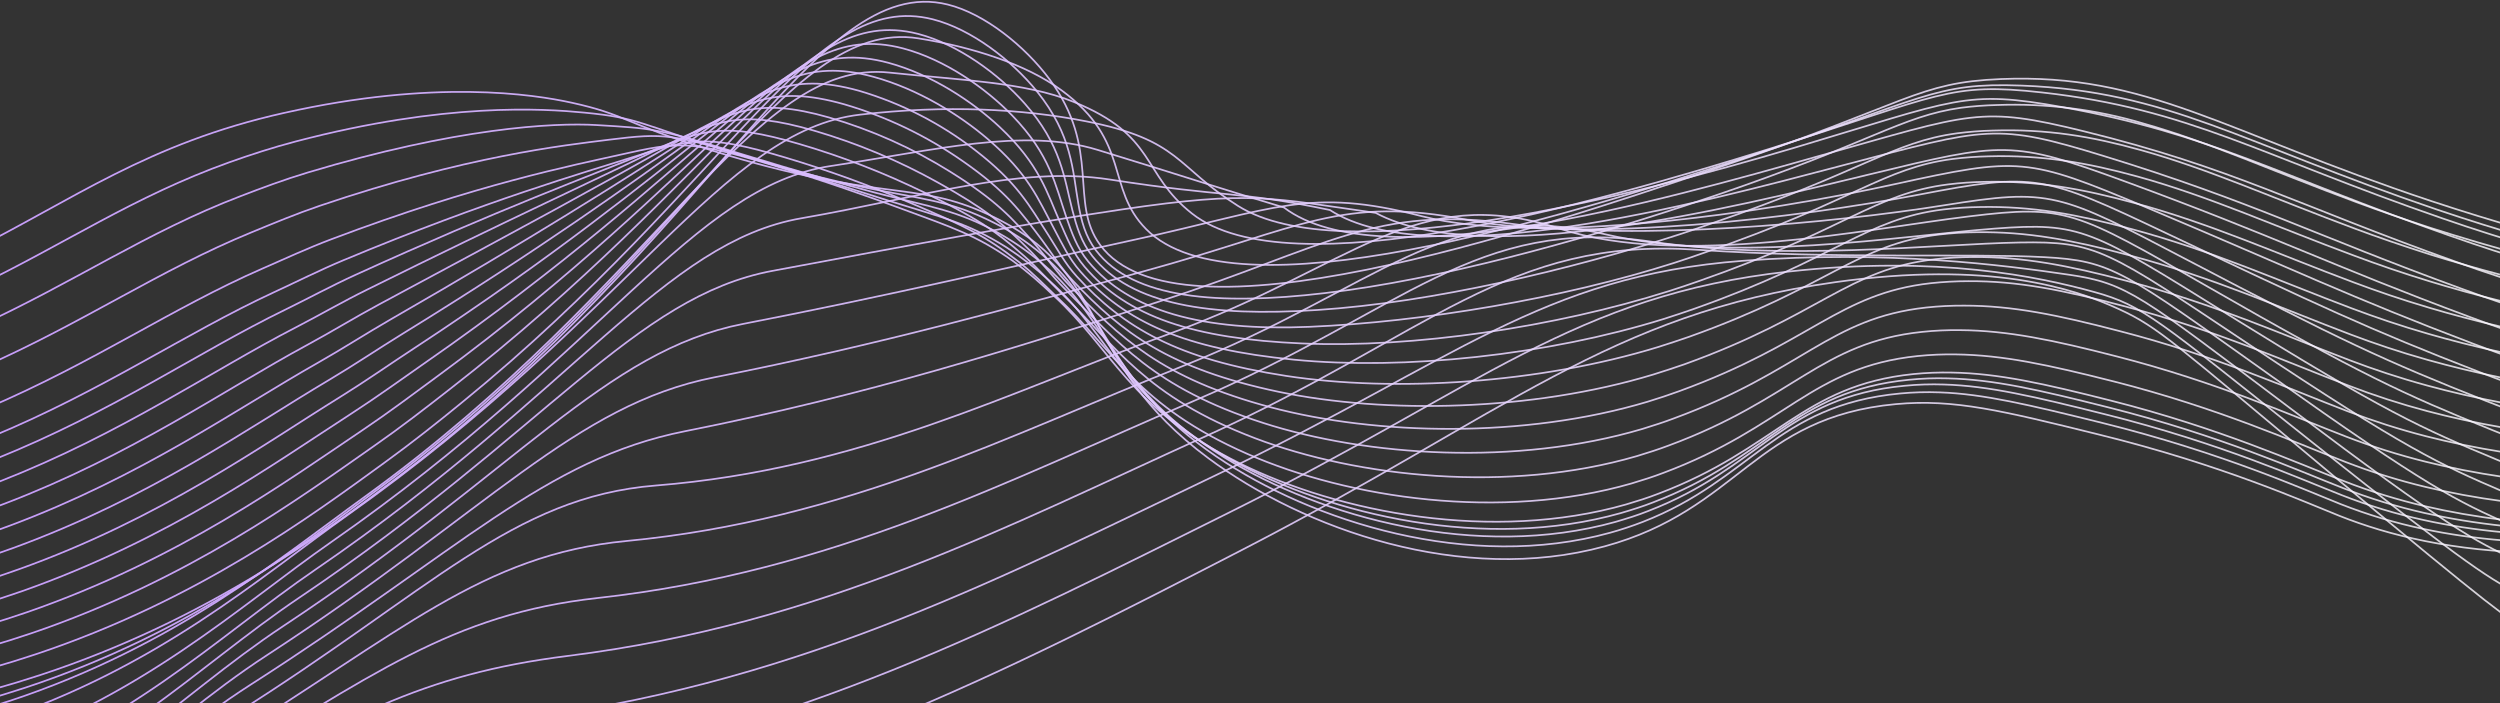 <svg width="1429" height="402" viewBox="0 0 1429 402" fill="none" xmlns="http://www.w3.org/2000/svg">
<rect x="0" y="0" width="1429" height="402" fill="#333333" stroke="none"/>
<path d="M-292.451 217.447C-165.695 206.841 -76.235 173.105 -17.608 143.898C41.676 114.362 84.374 81.961 162.394 64.542C248.447 45.187 304.674 53.858 326.913 58.735C357.746 65.51 355.829 70.116 406.269 85.832C503.161 116.026 521.567 102.594 564.981 122.607C636.963 155.782 615.498 206.125 690.789 261.964C745.313 302.417 835.585 334.604 917.244 312.288C994.142 291.268 1002.79 238.487 1083.7 230.996C1116.93 227.919 1144.57 234.751 1199.83 248.416C1270.65 265.835 1318.21 287.32 1337.25 294.868C1393.67 317.262 1484.74 331.353 1633.38 287.126" stroke="url(#paint0_linear_379_3615)" stroke-miterlimit="10"/>
<path d="M-293.303 234.519C-170.688 225.364 -79.022 194.821 -15.073 164.55C36.876 139.62 76.496 112.291 131.097 92.762C143.039 88.504 155.62 84.381 169.169 80.82C254.544 58.406 310.558 62.103 333.939 64.368C365.294 67.387 365.294 70.832 414.727 86.103C449.566 96.846 474.38 102.981 493.599 107.007C526.271 113.839 542.626 114.304 568.407 127.446C578.027 132.309 587.054 138.265 595.31 145.195C633.498 177.228 631.872 217.835 695.222 260.881C750.365 298.352 840.037 326.688 920.303 304.526C926.662 302.767 932.928 300.687 939.077 298.294C1001.13 274.119 1015.07 231.596 1086.18 224.919C1093.67 224.204 1101.2 223.991 1108.72 224.28C1134 225.17 1160.13 231.48 1201.51 241.7C1270.07 258.732 1316.89 279.81 1337.89 288.152C1353.27 294.205 1369.13 298.958 1385.31 302.359C1441.28 314.281 1520.41 315.52 1631.72 285.094" stroke="url(#paint1_linear_379_3615)" stroke-miterlimit="10"/>
<path d="M-294.154 253.1C-175.701 245.358 -81.732 218.261 -12.537 186.557C42.412 161.395 83.871 132.653 137.465 112.136C149.698 107.433 162.375 102.672 175.982 98.588C260.68 73.097 316.403 70.019 341.023 71.49C372.746 73.426 374.856 73.058 423.205 87.865C457.057 98.259 481.774 105.284 500.626 110.22C532.387 118.485 547.659 120.149 571.775 133.795C580.964 139.05 589.602 145.216 597.556 152.201C634.447 184.021 636.266 222.19 699.693 261.364C755.455 295.836 844.528 320.32 923.4 298.313C930.077 296.378 936.252 294.442 942.039 292.12C1006.05 267.5 1020.21 226.951 1088.71 220.506C1096.15 219.774 1103.62 219.534 1111.09 219.79C1136.79 220.544 1162.88 226.68 1203.26 236.803C1269.57 253.371 1315.61 274.1 1338.59 283.042C1353.85 289.041 1369.56 293.804 1385.58 297.288C1441.05 309.481 1519.81 312.056 1630.02 284.649" stroke="url(#paint2_linear_379_3615)" stroke-miterlimit="10"/>
<path d="M-294.987 272.939C-180.695 266.687 -84.48 242.783 -9.982 209.918C47.89 184.37 91.245 154.311 143.794 132.788C156.336 127.64 169.13 122.259 182.756 117.633C266.777 89.104 322.113 83.123 348.068 79.871C380.179 75.865 384.379 76.542 431.663 90.884C464.567 100.891 489.187 108.826 507.768 114.672C538.6 124.349 552.826 127.253 575.278 141.382C583.967 147.037 592.164 153.415 599.782 160.447C635.376 192.034 640.757 227.745 704.106 263.029C760.565 294.5 848.96 315.152 926.439 293.281C933.058 291.346 939.194 289.41 944.942 287.145C1010.87 261.984 1025.32 223.486 1091.17 217.08C1098.55 216.33 1105.97 216.065 1113.39 216.286C1139.52 216.886 1165.65 222.886 1204.96 232.816C1268.99 248.9 1314.3 269.261 1339.23 278.958C1354.39 284.866 1369.98 289.634 1385.85 293.223C1440.82 305.688 1519.21 309.617 1628.29 285.21" stroke="url(#paint3_linear_379_3615)" stroke-miterlimit="10"/>
<path d="M-295.839 292.817C-185.689 288.017 -87.268 267.345 -7.447 233.3C53.367 207.344 98.6 175.95 150.142 153.46C162.975 147.866 175.865 141.847 189.549 136.698C272.893 105.188 327.726 94.465 355.133 88.31C387.514 81.033 393.843 80.084 440.14 93.962C472.173 103.639 496.58 112.427 514.851 119.124C544.755 130.195 557.916 134.375 578.723 148.969C586.896 155.011 594.655 161.594 601.949 168.673C636.266 199.989 645.208 233.261 708.499 264.771C765.655 293.223 853.353 310.062 929.457 288.346C935.999 286.41 942.096 284.475 947.825 282.249C1015.68 256.564 1030.39 220.312 1093.61 213.828C1100.94 213.088 1108.31 212.798 1115.67 212.957C1142.19 213.422 1168.24 219.267 1206.64 229.003C1268.42 244.642 1312.98 264.655 1339.86 275.049C1354.92 280.899 1370.37 285.678 1386.1 289.352C1440.59 302.107 1518.61 307.352 1626.59 285.984" stroke="url(#paint4_linear_379_3615)" stroke-miterlimit="10"/>
<path d="M-296.651 305.63C-190.643 302.281 -89.997 284.862 -4.873 249.635C58.864 223.254 105.993 190.467 156.53 167.085C169.633 161.027 182.659 154.447 196.382 148.717C279.009 114.227 333.397 98.859 362.178 89.665C394.849 79.252 403.424 76.523 448.599 89.955C473.546 97.4 498.034 106.306 521.935 116.627C550.968 129.072 563.026 134.569 582.13 149.53C590.472 156.092 597.091 163.079 604.253 169.873C637.292 200.841 649.815 231.809 712.99 259.448C770.9 284.862 857.863 297.907 932.574 276.345C939.058 274.41 945.116 272.474 950.806 270.287C1020.62 244.138 1035.58 209.802 1096.16 203.512C1103.44 202.77 1110.75 202.459 1118.05 202.583C1145 202.951 1171.01 208.583 1208.36 218.067C1267.88 233.203 1311.7 252.906 1340.52 263.997C1355.48 269.785 1370.81 274.569 1386.41 278.32C1440.39 291.365 1518.03 297.965 1624.91 279.597" stroke="url(#paint5_linear_379_3615)" stroke-miterlimit="10"/>
<path d="M-297.542 314.765C-195.695 312.83 -92.823 298.643 -2.376 262.274C64.283 235.467 113.271 201.247 162.839 177.112C176.233 170.57 189.356 163.408 203.137 157.137C285.144 119.724 339.107 99.73 369.243 87.459C402.146 74.007 412.946 69.4 457.076 82.368C481.803 89.635 505.865 98.999 529 110.356C557.084 124.137 568.116 130.988 585.555 146.472C593.297 153.305 599.394 160.582 606.498 167.453C638.279 198.228 654.402 226.525 717.422 250.506C776.126 272.842 862.334 282.133 935.651 260.706C942.058 258.771 948.058 256.835 953.748 254.687C1025.52 228.132 1040.79 195.77 1098.66 189.712C1105.88 188.95 1113.14 188.614 1120.4 188.705C1147.73 188.938 1173.74 194.396 1210.07 203.764C1267.32 218.454 1310.39 237.79 1341.18 249.616C1356.04 255.33 1371.23 260.12 1386.68 263.958C1440.18 277.294 1517.45 285.249 1623.22 269.862" stroke="url(#paint6_linear_379_3615)" stroke-miterlimit="10"/>
<path d="M-298.374 324.036C-200.689 323.591 -95.629 312.559 0.179 275.048C69.741 247.796 120.568 212.105 169.169 187.099C182.853 180.034 196.111 172.292 209.931 165.518C291.28 125.22 344.855 100.678 376.288 85.194C409.637 68.781 422.469 62.239 465.534 74.742C490.082 81.933 513.746 91.853 536.084 104.317C563.181 119.394 573.207 127.678 589.001 143.55C596.085 150.672 601.698 158.182 608.724 165.189C639.266 195.634 659.047 221.415 721.874 241.7C781.391 260.919 866.786 266.474 938.651 245.222C945 243.287 950.961 241.351 956.613 239.222C1030.34 212.125 1045.78 181.795 1101.1 175.776C1108.26 175.014 1115.46 174.652 1122.66 174.692C1150.42 174.692 1176.39 180.073 1211.69 189.286C1266.7 203.473 1308.99 222.499 1341.76 235.003C1356.52 240.668 1371.59 245.477 1386.9 249.403C1439.89 262.951 1516.79 272.261 1621.44 259.932" stroke="url(#paint7_linear_379_3615)" stroke-miterlimit="10"/>
<path d="M-299.225 333.346C-205.682 334.353 -98.416 326.514 2.715 287.862C75.2 260.164 127.865 222.983 175.517 197.221C189.453 189.692 202.866 181.428 216.705 173.995C297.416 130.814 350.642 101.723 383.353 83.026C417.108 63.671 431.992 55.154 474.012 67.193C498.373 74.302 521.642 84.722 543.168 98.162C569.433 114.555 578.278 124.272 592.427 140.53C598.872 147.962 604.04 155.666 610.969 162.808C640.273 192.944 663.673 216.151 726.306 232.796C786.675 248.842 871.238 250.738 941.768 229.622C948.058 227.686 953.981 225.751 959.594 223.68C1035.29 196.176 1050.95 167.782 1103.65 161.879C1110.76 161.115 1117.91 160.727 1125.06 160.717C1153.22 160.543 1179.26 165.808 1213.49 174.827C1266.22 188.55 1307.77 207.247 1342.5 220.448C1357.14 226.074 1372.08 230.914 1387.25 234.945C1439.76 248.842 1516.29 259.429 1619.84 250.119" stroke="url(#paint8_linear_379_3615)" stroke-miterlimit="10"/>
<path d="M-300.078 342.617C-210.676 345.017 -101.165 340.353 5.288 300.578C80.773 272.416 135.161 233.725 181.904 207.247C196.111 199.196 209.659 190.409 223.537 182.434C303.59 136.427 356.487 102.807 390.455 80.8C424.695 58.6 441.572 48.032 482.528 59.606C506.72 66.69 529.599 77.659 550.271 92.084C575.626 109.736 583.368 120.962 595.871 137.588C601.678 145.33 606.343 153.208 613.291 160.505C641.395 190.312 668.453 210.828 730.854 223.951C792.075 236.783 875.785 235.061 944.941 214.099C951.154 212.164 957.038 210.228 962.632 208.293C1040.28 180.363 1056.18 153.905 1106.23 148.156C1113.3 147.352 1120.4 146.938 1127.52 146.917C1156.09 146.724 1182.02 151.698 1215.33 160.466C1265.79 173.724 1306.59 192.092 1343.29 205.989C1356.55 211.022 1371.24 215.996 1387.67 220.448C1439.68 234.616 1515.84 246.558 1618.27 240.248" stroke="url(#paint9_linear_379_3615)" stroke-miterlimit="10"/>
<path d="M-300.929 351.618C-215.766 355.489 -104.029 354.018 7.785 313.14C86.096 284.513 142.362 244.274 188.214 217.099C202.672 208.525 216.376 199.235 230.292 190.68C309.764 141.847 362.371 103.717 397.462 78.42C432.185 53.258 451.037 40.755 490.948 51.864C514.998 58.93 537.514 70.431 557.336 85.775C581.82 104.704 588.304 117.459 599.278 134.414C604.446 142.466 608.646 150.537 615.44 157.969C642.343 187.409 673.041 205.351 735.19 214.874C797.339 224.396 880.141 219.132 947.903 198.325C954.058 196.389 959.903 194.454 965.458 192.518C1045.09 164.163 1061.21 139.64 1108.69 134.027C1115.68 133.21 1122.72 132.777 1129.76 132.73C1158.8 132.362 1184.65 137.201 1216.86 145.853C1265.08 158.627 1305.1 176.686 1343.77 191.26C1356.97 196.254 1371.55 201.209 1387.79 205.757C1439.29 220.196 1515.09 233.474 1616.41 230.203" stroke="url(#paint10_linear_379_3615)" stroke-miterlimit="10"/>
<path d="M-301.761 360.502C-220.683 365.863 -106.836 367.508 10.34 325.546C91.632 296.513 149.581 254.629 194.543 226.835C209.272 217.719 223.131 207.944 237.124 198.809C315.977 147.13 368.314 104.549 404.508 75.845C439.792 47.935 460.638 33.264 499.348 43.929C525.051 51.013 548.394 65.665 564.362 79.271C587.994 99.439 593.394 113.762 602.666 131.046C607.156 139.408 610.911 147.672 617.608 155.26C643.331 184.292 677.609 199.564 739.545 205.583C802.507 211.757 884.515 203.009 950.884 182.357C956.961 180.421 962.768 178.486 968.303 176.55C1049.89 147.75 1066.22 125.162 1111.03 119.704C1117.97 118.875 1124.96 118.416 1131.95 118.33C1161.35 117.769 1187.21 122.491 1218.51 130.969C1264.46 143.279 1303.67 161.008 1344.32 176.279C1357.46 181.215 1371.92 186.189 1387.94 190.796C1438.96 205.525 1514.39 220.138 1614.59 219.828" stroke="url(#paint11_linear_379_3615)" stroke-miterlimit="10"/>
<path d="M-302.613 369.27C-225.676 376.102 -109.72 380.651 12.876 337.818C96.935 308.088 156.781 264.849 200.892 236.377C215.853 226.7 229.924 216.461 243.879 206.745C322.19 152.337 374.275 105.149 411.572 73.194C447.437 42.458 470.064 25.735 507.883 35.916C532.677 42.651 555.904 58.078 571.504 72.691C594.285 94.097 598.388 109.969 606.149 127.601C610.021 136.272 613.291 144.692 619.911 152.434C644.453 181.157 682.37 193.622 744.074 196.312C807.946 199.08 889.064 186.905 954.039 166.389C960.065 164.466 965.826 162.531 971.323 160.582C1054.9 131.395 1071.45 110.704 1113.62 105.401C1120.51 104.549 1127.43 104.064 1134.37 103.949C1164.18 103.233 1190.04 107.82 1220.33 116.104C1263.99 127.93 1302.49 145.427 1345.13 161.318C1358.21 166.234 1372.54 171.17 1388.39 175.854C1438.9 190.873 1513.96 206.822 1613.06 209.57" stroke="url(#paint12_linear_379_3615)" stroke-miterlimit="10"/>
<path d="M-303.465 377.902C-230.69 386.167 -112.507 393.909 15.411 349.953C102.393 319.778 164 274.874 207.24 245.842C222.433 235.642 236.659 224.899 250.673 214.603C328.422 157.427 380.352 105.71 418.617 70.387C455.101 36.806 479.586 17.954 516.264 27.69C540.167 34.058 563.297 50.277 578.49 65.936C600.459 88.581 603.265 106.039 609.459 124.001C612.594 133.001 615.517 141.595 622.02 149.472C645.537 177.808 687.073 189.421 748.525 186.809C813.133 184.06 893.534 170.57 957.135 150.208C963.096 148.285 968.813 146.35 974.284 144.401C1059.87 114.943 1076.59 96.013 1116.14 90.865C1122.97 90.006 1129.85 89.502 1136.73 89.355C1166.94 88.504 1192.86 92.917 1222.05 100.968C1263.37 112.427 1301.19 129.711 1345.79 146.182C1358.81 151.06 1373.02 155.995 1388.66 160.756C1438.69 176.066 1513.38 193.351 1611.36 199.118" stroke="url(#paint13_linear_379_3615)" stroke-miterlimit="10"/>
<path d="M-304.394 386.437C-235.761 396.115 -115.372 407.089 17.869 361.992C107.774 331.372 171.026 284.823 213.491 255.132C228.976 244.371 243.356 233.183 257.37 222.228C334.597 162.227 386.236 106.097 425.604 67.387C462.786 31 489.167 10.135 524.819 19.386C547.813 25.387 570.845 42.38 585.652 59.084C606.807 82.929 608.259 101.975 613.001 120.246C615.44 129.575 617.975 138.324 624.382 146.376C646.64 174.324 691.621 181.215 752.958 177.189C818.417 172.95 897.966 154.118 960.174 133.911C965.98 131.975 971.787 130.04 977.187 128.104C1064.73 98.201 1081.7 81.187 1118.61 76.213C1125.39 75.331 1132.21 74.801 1139.03 74.626C1169.65 73.62 1195.47 77.897 1223.73 85.794C1262.89 96.691 1299.88 113.549 1346.42 130.814C1359.41 135.653 1373.52 140.492 1389.01 145.427C1438.54 160.911 1512.88 179.628 1609.65 188.415" stroke="url(#paint14_linear_379_3615)" stroke-miterlimit="10"/>
<path d="M-305.148 394.876C-240.676 406.044 -118.1 420.173 20.502 373.953C113.406 342.888 178.246 294.597 219.86 264.384C235.498 253.042 250.17 241.429 264.183 229.932C341.003 167.376 392.314 106.446 432.572 64.406C470.354 25.096 498.477 2.218 533.219 11.044C555.303 16.677 578.278 34.444 592.678 52.174C613.04 77.335 613.098 97.852 616.388 116.472C618.072 126.149 620.259 135.033 626.55 143.24C647.685 170.802 696.228 174.75 757.332 167.531C823.585 159.788 902.38 137.627 963.174 117.556C968.981 115.62 974.652 113.685 980.052 111.904C1069.57 81.555 1086.74 66.4 1121.03 61.58C1127.8 60.711 1134.61 60.194 1141.43 60.032C1169.83 58.963 1198.21 62.559 1225.44 70.677C1262.33 81.11 1298.56 97.639 1347.08 115.601C1360.01 120.381 1373.99 125.278 1389.22 130.233C1460.43 153.021 1533.65 168.971 1607.89 177.866" stroke="url(#paint15_linear_379_3615)" stroke-miterlimit="10"/>
<path d="M-306 403.257C-245.67 415.877 -120.888 433.2 23.037 385.837C118.787 354.327 185.349 304.41 226.266 273.578C407.875 136.601 465.36 -16.382 541.755 2.605C562.929 7.87 585.846 26.412 599.82 45.187C629.666 85.252 610.853 115.64 628.853 140.027C672.983 199.834 871.489 133.04 983.052 95.51C1091.83 58.91 1095.85 47.122 1143.7 45.187C1227.22 41.761 1270.63 75.303 1389.51 114.865C1460.19 138.275 1532.7 155.755 1606.29 167.124" stroke="url(#paint16_linear_379_3615)" stroke-miterlimit="10"/>
<path d="M-306 408.793C-244.064 422.593 -123.152 438.406 14.444 393.076C109.419 361.702 173.156 311.301 217.072 278.881C392.507 149.531 447.224 9.438 525.051 21.941C555.458 26.819 586.33 36.593 606.711 51.574C646.756 81.033 631.872 107.375 655.098 130.93C705.944 182.531 891.096 124.601 997.317 90.168C1100.79 56.51 1104.97 46.987 1155.54 48.922C1239.58 52.135 1281.02 81.826 1393.01 119.801C1462.88 143.481 1534.83 160.531 1607.89 170.724" stroke="url(#paint17_linear_379_3615)" stroke-miterlimit="10"/>
<path d="M-306 414.561C-202.709 438.338 -94.888 433.486 5.85 400.528C100.051 369.308 160.846 318.385 207.879 284.397C376.907 162.344 429.824 33.051 508.367 41.49C548.219 45.787 585.691 46.871 613.601 58.194C661.486 77.549 652.156 99.033 681.344 122.065C737.106 166.021 910.702 116.375 1011.6 85.039C1109.6 54.322 1113.95 46.871 1167.41 52.871C1251.76 62.316 1291.42 88.755 1396.52 124.969C1465.55 148.903 1536.91 165.523 1609.42 174.557" stroke="url(#paint18_linear_379_3615)" stroke-miterlimit="10"/>
<path d="M-306 424.819C-205.717 448.882 -100.72 444.606 -2.724 412.47C90.683 381.386 148.555 329.94 198.685 294.404C360.959 179.396 412.985 74.568 491.664 65.529C540.884 59.877 584.413 62.2 620.511 69.284C675.054 79.968 671.879 95.201 707.609 117.672C766.758 154.873 930.348 112.833 1025.87 84.4C1118.54 56.819 1122.85 51.071 1179.25 61.29C1263.88 76.62 1301.79 100.136 1400.04 134.608C1468.25 158.824 1539.05 175.024 1611.01 182.879" stroke="url(#paint19_linear_379_3615)" stroke-miterlimit="10"/>
<path d="M-306 440.438C-208.732 464.773 -106.56 461.055 -11.318 429.715C81.316 398.747 136.245 346.779 189.491 309.713C344.894 201.538 396.378 106.717 474.98 94.871C533.374 86.084 584.936 72.652 627.401 85.678C685.834 103.6 688.021 104.839 733.854 118.581C788.997 160.408 949.974 114.536 1040.15 89.065C1127.44 64.484 1131.74 60.419 1191.12 75.032C1275.95 95.916 1312.15 116.897 1403.54 149.55C1470.94 174.041 1541.18 189.814 1612.58 196.486" stroke="url(#paint20_linear_379_3615)" stroke-miterlimit="10"/>
<path d="M-306 456.426C-211.752 481.049 -112.4 477.944 -19.873 447.484C71.986 416.67 123.955 364.121 180.336 325.546C328.713 224.009 379.617 138.324 458.199 124.736C525.942 113.046 582.304 94.504 634.33 102.613C701.415 113.065 707.357 108.962 760.139 120.033C817.991 157.253 969.581 116.607 1054.34 94.252C1136.25 72.671 1140.54 70.097 1202.89 89.297C1288.05 115.465 1322.41 134.22 1406.97 165.014C1473.54 189.783 1543.25 205.131 1614.07 210.615" stroke="url(#paint21_linear_379_3615)" stroke-miterlimit="10"/>
<path d="M-306 472.723C-214.793 497.585 -118.288 495.06 -28.506 465.465C62.58 434.787 111.548 381.657 171.104 341.592C312.396 246.538 362.72 169.524 441.592 154.814C518.49 140.472 580.678 128.704 641.182 119.743C715.893 108.672 726.616 113.259 786.346 121.678C847.005 154.408 989.187 118.969 1068.7 99.652C1145.23 81.071 1149.53 79.871 1214.83 103.775C1300.15 135.014 1332.8 151.834 1410.47 180.712C1476.23 205.747 1545.4 220.671 1615.64 224.977" stroke="url(#paint22_linear_379_3615)" stroke-miterlimit="10"/>
<path d="M-306 489.233C-233.941 510.078 -136.643 517.104 -37.08 483.678C53.289 453.329 99.18 399.386 161.91 357.869C295.983 269.145 345.784 200.512 424.888 185.125C511.135 168.363 579.729 151.969 648.092 137.105C729.964 119.278 747.771 106.833 812.61 123.556C879.792 140.879 1008.79 121.62 1082.96 105.285C1154.11 89.684 1158.45 89.8 1226.67 118.465C1312.42 154.602 1343.12 169.718 1414.07 196.622C1458.18 213.344 1524.72 235.216 1617.3 239.551" stroke="url(#paint23_linear_379_3615)" stroke-miterlimit="10"/>
<path d="M-306 506.033C-232.257 528.02 -138.907 533.575 -45.673 502.162C43.922 471.968 86.774 417.328 152.717 374.418C279.473 291.907 328.558 231.461 408.204 215.706C503.819 196.776 578.955 175.621 654.982 154.737C744.229 130.214 766.507 111.556 838.856 125.704C907.819 139.253 1028.38 124.388 1097.25 111.188C1163.05 98.568 1167.55 99.73 1238.54 133.446C1324.71 174.344 1353.39 187.95 1417.57 212.802C1461.05 229.641 1526.6 251.513 1618.87 254.416" stroke="url(#paint24_linear_379_3615)" stroke-miterlimit="10"/>
<path d="M-306 523.027C-230.515 546.253 -141.172 550.24 -54.267 520.859C34.553 490.82 74.328 435.464 143.523 391.18C262.905 314.765 311.332 262.429 391.501 246.5C496.58 225.616 578.278 199.544 661.873 172.583C758.648 141.382 785.262 116.936 865.102 128.066C935.941 137.937 1047.97 127.466 1111.51 117.304C1171.86 107.627 1176.64 109.852 1250.38 148.64C1337.1 194.222 1363.65 206.454 1421.08 229.196C1463.93 246.171 1528.46 268.12 1620.44 269.474" stroke="url(#paint25_linear_379_3615)" stroke-miterlimit="10"/>
<path d="M-306 540.272C-228.908 564.602 -143.417 567.137 -62.861 539.788C25.186 509.885 61.844 453.755 134.329 408.173C246.26 337.759 292.712 284.087 374.817 277.526C491.219 268.216 577.659 223.719 668.763 190.66C773.145 152.801 808.12 103.562 891.347 130.659C960.871 153.363 1067.48 130.659 1125.8 123.653C1180.73 116.975 1185.8 120.13 1262.25 164.047C1349.56 214.235 1373.87 225.267 1424.58 245.822C1466.79 262.952 1530.34 284.92 1622 284.784" stroke="url(#paint26_linear_379_3615)" stroke-miterlimit="10"/>
<path d="M-306 558.079C-227.225 583.589 -145.681 584.557 -71.435 559.395C15.818 529.627 49.322 472.645 125.136 425.845C229.653 361.334 275.467 317.127 358.113 309.23C483.922 297.172 577.117 248.59 675.673 209.415C787.739 164.898 825.424 112.427 917.612 133.93C990.736 151.001 1087.12 134.666 1140.06 130.678C1189.59 126.943 1195.11 131.008 1274.09 180.15C1362.1 234.887 1384.09 244.816 1428.1 263.126C1469.66 280.429 1532.22 302.378 1623.59 300.752" stroke="url(#paint27_linear_379_3615)" stroke-miterlimit="10"/>
<path d="M-306 577.008C-225.56 603.699 -147.965 603.177 -80.029 579.912C6.45 550.279 36.741 492.368 115.942 444.426C212.834 385.76 258.202 351.076 341.429 341.843C476.683 326.843 576.613 274.391 682.563 229.1C802.41 177.866 843.211 123.266 943.858 138.13C1020.39 149.434 1106.67 139.485 1154.34 138.614C1198.44 137.801 1204.46 142.756 1285.96 197.164C1374.7 256.41 1394.35 265.352 1431.61 281.358C1472.5 298.894 1534.19 320.766 1625.16 317.649" stroke="url(#paint28_linear_379_3615)" stroke-miterlimit="10"/>
<path d="M-306 596.266C-223.876 624.138 -150.23 622.086 -88.623 600.873C-2.918 571.356 24.102 512.401 106.748 463.451C196.072 410.534 240.879 385.431 324.726 374.902C469.347 356.747 576.149 300.617 689.454 249.209C817.198 191.279 861.444 135.343 970.103 142.756C1049.85 148.195 1126.24 144.691 1168.61 146.995C1207.24 149.066 1213.86 154.872 1297.81 214.622C1387.4 278.358 1404.41 286.487 1435.11 300.036C1475.31 317.862 1535.95 339.617 1626.73 334.991" stroke="url(#paint29_linear_379_3615)" stroke-miterlimit="10"/>
<path d="M-306 617.228C-222.192 646.261 -152.553 642.584 -97.216 623.519C-12.344 593.944 11.366 533.962 97.555 484.162C179.272 436.935 223.537 421.451 308.042 409.644C461.954 388.141 575.723 328.546 696.267 271.003C831.753 206.377 880.508 157.892 996.271 149.066C1078.76 142.795 1145.71 151.582 1182.82 157.06C1216.05 161.976 1223.27 168.673 1309.59 233.745C1400.06 301.991 1414.46 309.23 1438.54 320.359C1477.98 338.611 1537.75 360.115 1628.22 353.998" stroke="url(#paint30_linear_379_3615)" stroke-miterlimit="10"/>
<path d="M-306 637.977C-220.528 668.19 -154.817 663.003 -105.791 645.971C-21.712 616.532 -1.486 555.118 88.361 504.678C162.452 463.084 206.156 457.258 291.338 444.193C454.521 419.167 575.317 356.263 703.254 292.623C846.656 221.261 899.999 168.75 1022.61 155.201C1107.78 145.834 1165.4 158.163 1197.16 166.931C1225.01 174.673 1232.89 182.221 1321.51 252.693C1412.95 325.391 1424.6 331.914 1442.14 340.527C1480.69 359.456 1539.71 380.418 1629.88 372.811" stroke="url(#paint31_linear_379_3615)" stroke-miterlimit="10"/>
<path d="M-306 658.745C-218.902 690.12 -156.965 683.442 -114.384 668.423C-31.157 639.119 -14.473 575.963 79.167 525.195C145.633 489.155 188.756 493.065 274.654 478.742C447.011 450 574.929 383.902 710.144 314.223C861.463 236.145 919.548 179.531 1048.86 161.318C1137.02 148.911 1185.06 164.647 1211.44 176.802C1233.95 187.176 1242.41 195.751 1333.38 271.642C1425.8 348.811 1434.61 354.676 1445.64 360.676C1482.94 380.979 1541.56 400.741 1631.45 391.644" stroke="url(#paint32_linear_379_3615)" stroke-miterlimit="10"/>
<defs>
<linearGradient id="paint0_linear_379_3615" x1="-292.451" y1="186.06" x2="1556.01" y2="186.06" gradientUnits="userSpaceOnUse">
<stop stop-color="#C08EFF"/>
<stop offset="1" stop-color="white" stop-opacity="0.8"/>
</linearGradient>
<linearGradient id="paint1_linear_379_3615" x1="-293.303" y1="187.487" x2="1554.38" y2="187.487" gradientUnits="userSpaceOnUse">
<stop stop-color="#C08EFF"/>
<stop offset="1" stop-color="white" stop-opacity="0.8"/>
</linearGradient>
<linearGradient id="paint2_linear_379_3615" x1="-294.154" y1="188.94" x2="1552.71" y2="188.94" gradientUnits="userSpaceOnUse">
<stop stop-color="#C08EFF"/>
<stop offset="1" stop-color="white" stop-opacity="0.8"/>
</linearGradient>
<linearGradient id="paint3_linear_379_3615" x1="-294.987" y1="190.422" x2="1551.02" y2="190.422" gradientUnits="userSpaceOnUse">
<stop stop-color="#C08EFF"/>
<stop offset="1" stop-color="white" stop-opacity="0.8"/>
</linearGradient>
<linearGradient id="paint4_linear_379_3615" x1="-295.839" y1="191.789" x2="1549.35" y2="191.789" gradientUnits="userSpaceOnUse">
<stop stop-color="#C08EFF"/>
<stop offset="1" stop-color="white" stop-opacity="0.8"/>
</linearGradient>
<linearGradient id="paint5_linear_379_3615" x1="-296.651" y1="193.237" x2="1547.7" y2="193.237" gradientUnits="userSpaceOnUse">
<stop stop-color="#C08EFF"/>
<stop offset="1" stop-color="white" stop-opacity="0.8"/>
</linearGradient>
<linearGradient id="paint6_linear_379_3615" x1="-297.542" y1="194.722" x2="1546.05" y2="194.722" gradientUnits="userSpaceOnUse">
<stop stop-color="#C08EFF"/>
<stop offset="1" stop-color="white" stop-opacity="0.8"/>
</linearGradient>
<linearGradient id="paint7_linear_379_3615" x1="-298.374" y1="196.126" x2="1544.31" y2="196.126" gradientUnits="userSpaceOnUse">
<stop stop-color="#C08EFF"/>
<stop offset="1" stop-color="white" stop-opacity="0.8"/>
</linearGradient>
<linearGradient id="paint8_linear_379_3615" x1="-299.225" y1="197.53" x2="1542.73" y2="197.53" gradientUnits="userSpaceOnUse">
<stop stop-color="#C08EFF"/>
<stop offset="1" stop-color="white" stop-opacity="0.8"/>
</linearGradient>
<linearGradient id="paint9_linear_379_3615" x1="-300.078" y1="198.998" x2="1541.19" y2="198.998" gradientUnits="userSpaceOnUse">
<stop stop-color="#C08EFF"/>
<stop offset="1" stop-color="white" stop-opacity="0.8"/>
</linearGradient>
<linearGradient id="paint10_linear_379_3615" x1="-300.929" y1="200.412" x2="1539.37" y2="200.412" gradientUnits="userSpaceOnUse">
<stop stop-color="#C08EFF"/>
<stop offset="1" stop-color="white" stop-opacity="0.8"/>
</linearGradient>
<linearGradient id="paint11_linear_379_3615" x1="-301.761" y1="201.848" x2="1537.59" y2="201.848" gradientUnits="userSpaceOnUse">
<stop stop-color="#C08EFF"/>
<stop offset="1" stop-color="white" stop-opacity="0.8"/>
</linearGradient>
<linearGradient id="paint12_linear_379_3615" x1="-302.613" y1="203.304" x2="1536.09" y2="203.304" gradientUnits="userSpaceOnUse">
<stop stop-color="#C08EFF"/>
<stop offset="1" stop-color="white" stop-opacity="0.8"/>
</linearGradient>
<linearGradient id="paint13_linear_379_3615" x1="-303.465" y1="204.714" x2="1534.42" y2="204.714" gradientUnits="userSpaceOnUse">
<stop stop-color="#C08EFF"/>
<stop offset="1" stop-color="white" stop-opacity="0.8"/>
</linearGradient>
<linearGradient id="paint14_linear_379_3615" x1="-304.394" y1="206.14" x2="1532.75" y2="206.14" gradientUnits="userSpaceOnUse">
<stop stop-color="#C08EFF"/>
<stop offset="1" stop-color="white" stop-opacity="0.8"/>
</linearGradient>
<linearGradient id="paint15_linear_379_3615" x1="-305.148" y1="207.585" x2="1531.03" y2="207.585" gradientUnits="userSpaceOnUse">
<stop stop-color="#C08EFF"/>
<stop offset="1" stop-color="white" stop-opacity="0.8"/>
</linearGradient>
<linearGradient id="paint16_linear_379_3615" x1="-306" y1="209.02" x2="1529.45" y2="209.02" gradientUnits="userSpaceOnUse">
<stop stop-color="#C08EFF"/>
<stop offset="1" stop-color="white" stop-opacity="0.8"/>
</linearGradient>
<linearGradient id="paint17_linear_379_3615" x1="-306" y1="222.135" x2="1531" y2="222.135" gradientUnits="userSpaceOnUse">
<stop stop-color="#C08EFF"/>
<stop offset="1" stop-color="white" stop-opacity="0.8"/>
</linearGradient>
<linearGradient id="paint18_linear_379_3615" x1="-306" y1="235.254" x2="1532.46" y2="235.254" gradientUnits="userSpaceOnUse">
<stop stop-color="#C08EFF"/>
<stop offset="1" stop-color="white" stop-opacity="0.8"/>
</linearGradient>
<linearGradient id="paint19_linear_379_3615" x1="-306" y1="248.371" x2="1533.99" y2="248.371" gradientUnits="userSpaceOnUse">
<stop stop-color="#C08EFF"/>
<stop offset="1" stop-color="white" stop-opacity="0.8"/>
</linearGradient>
<linearGradient id="paint20_linear_379_3615" x1="-306" y1="261.435" x2="1535.49" y2="261.435" gradientUnits="userSpaceOnUse">
<stop stop-color="#C08EFF"/>
<stop offset="1" stop-color="white" stop-opacity="0.8"/>
</linearGradient>
<linearGradient id="paint21_linear_379_3615" x1="-306" y1="274.605" x2="1536.92" y2="274.605" gradientUnits="userSpaceOnUse">
<stop stop-color="#C08EFF"/>
<stop offset="1" stop-color="white" stop-opacity="0.8"/>
</linearGradient>
<linearGradient id="paint22_linear_379_3615" x1="-306" y1="287.722" x2="1538.43" y2="287.722" gradientUnits="userSpaceOnUse">
<stop stop-color="#C08EFF"/>
<stop offset="1" stop-color="white" stop-opacity="0.8"/>
</linearGradient>
<linearGradient id="paint23_linear_379_3615" x1="-306" y1="300.853" x2="1540.02" y2="300.853" gradientUnits="userSpaceOnUse">
<stop stop-color="#C08EFF"/>
<stop offset="1" stop-color="white" stop-opacity="0.8"/>
</linearGradient>
<linearGradient id="paint24_linear_379_3615" x1="-306" y1="313.959" x2="1541.53" y2="313.959" gradientUnits="userSpaceOnUse">
<stop stop-color="#C08EFF"/>
<stop offset="1" stop-color="white" stop-opacity="0.8"/>
</linearGradient>
<linearGradient id="paint25_linear_379_3615" x1="-306" y1="327.074" x2="1543.03" y2="327.073" gradientUnits="userSpaceOnUse">
<stop stop-color="#C08EFF"/>
<stop offset="1" stop-color="white" stop-opacity="0.8"/>
</linearGradient>
<linearGradient id="paint26_linear_379_3615" x1="-306" y1="340.194" x2="1544.54" y2="340.194" gradientUnits="userSpaceOnUse">
<stop stop-color="#C08EFF"/>
<stop offset="1" stop-color="white" stop-opacity="0.8"/>
</linearGradient>
<linearGradient id="paint27_linear_379_3615" x1="-306" y1="353.351" x2="1546.06" y2="353.351" gradientUnits="userSpaceOnUse">
<stop stop-color="#C08EFF"/>
<stop offset="1" stop-color="white" stop-opacity="0.8"/>
</linearGradient>
<linearGradient id="paint28_linear_379_3615" x1="-306" y1="366.426" x2="1547.57" y2="366.426" gradientUnits="userSpaceOnUse">
<stop stop-color="#C08EFF"/>
<stop offset="1" stop-color="white" stop-opacity="0.8"/>
</linearGradient>
<linearGradient id="paint29_linear_379_3615" x1="-306" y1="379.541" x2="1549.07" y2="379.541" gradientUnits="userSpaceOnUse">
<stop stop-color="#C08EFF"/>
<stop offset="1" stop-color="white" stop-opacity="0.8"/>
</linearGradient>
<linearGradient id="paint30_linear_379_3615" x1="-306" y1="392.661" x2="1550.5" y2="392.661" gradientUnits="userSpaceOnUse">
<stop stop-color="#C08EFF"/>
<stop offset="1" stop-color="white" stop-opacity="0.8"/>
</linearGradient>
<linearGradient id="paint31_linear_379_3615" x1="-306" y1="405.778" x2="1552.1" y2="405.778" gradientUnits="userSpaceOnUse">
<stop stop-color="#C08EFF"/>
<stop offset="1" stop-color="white" stop-opacity="0.8"/>
</linearGradient>
<linearGradient id="paint32_linear_379_3615" x1="-306" y1="418.895" x2="1553.6" y2="418.895" gradientUnits="userSpaceOnUse">
<stop stop-color="#C08EFF"/>
<stop offset="1" stop-color="white" stop-opacity="0.8"/>
</linearGradient>
</defs>
</svg>
